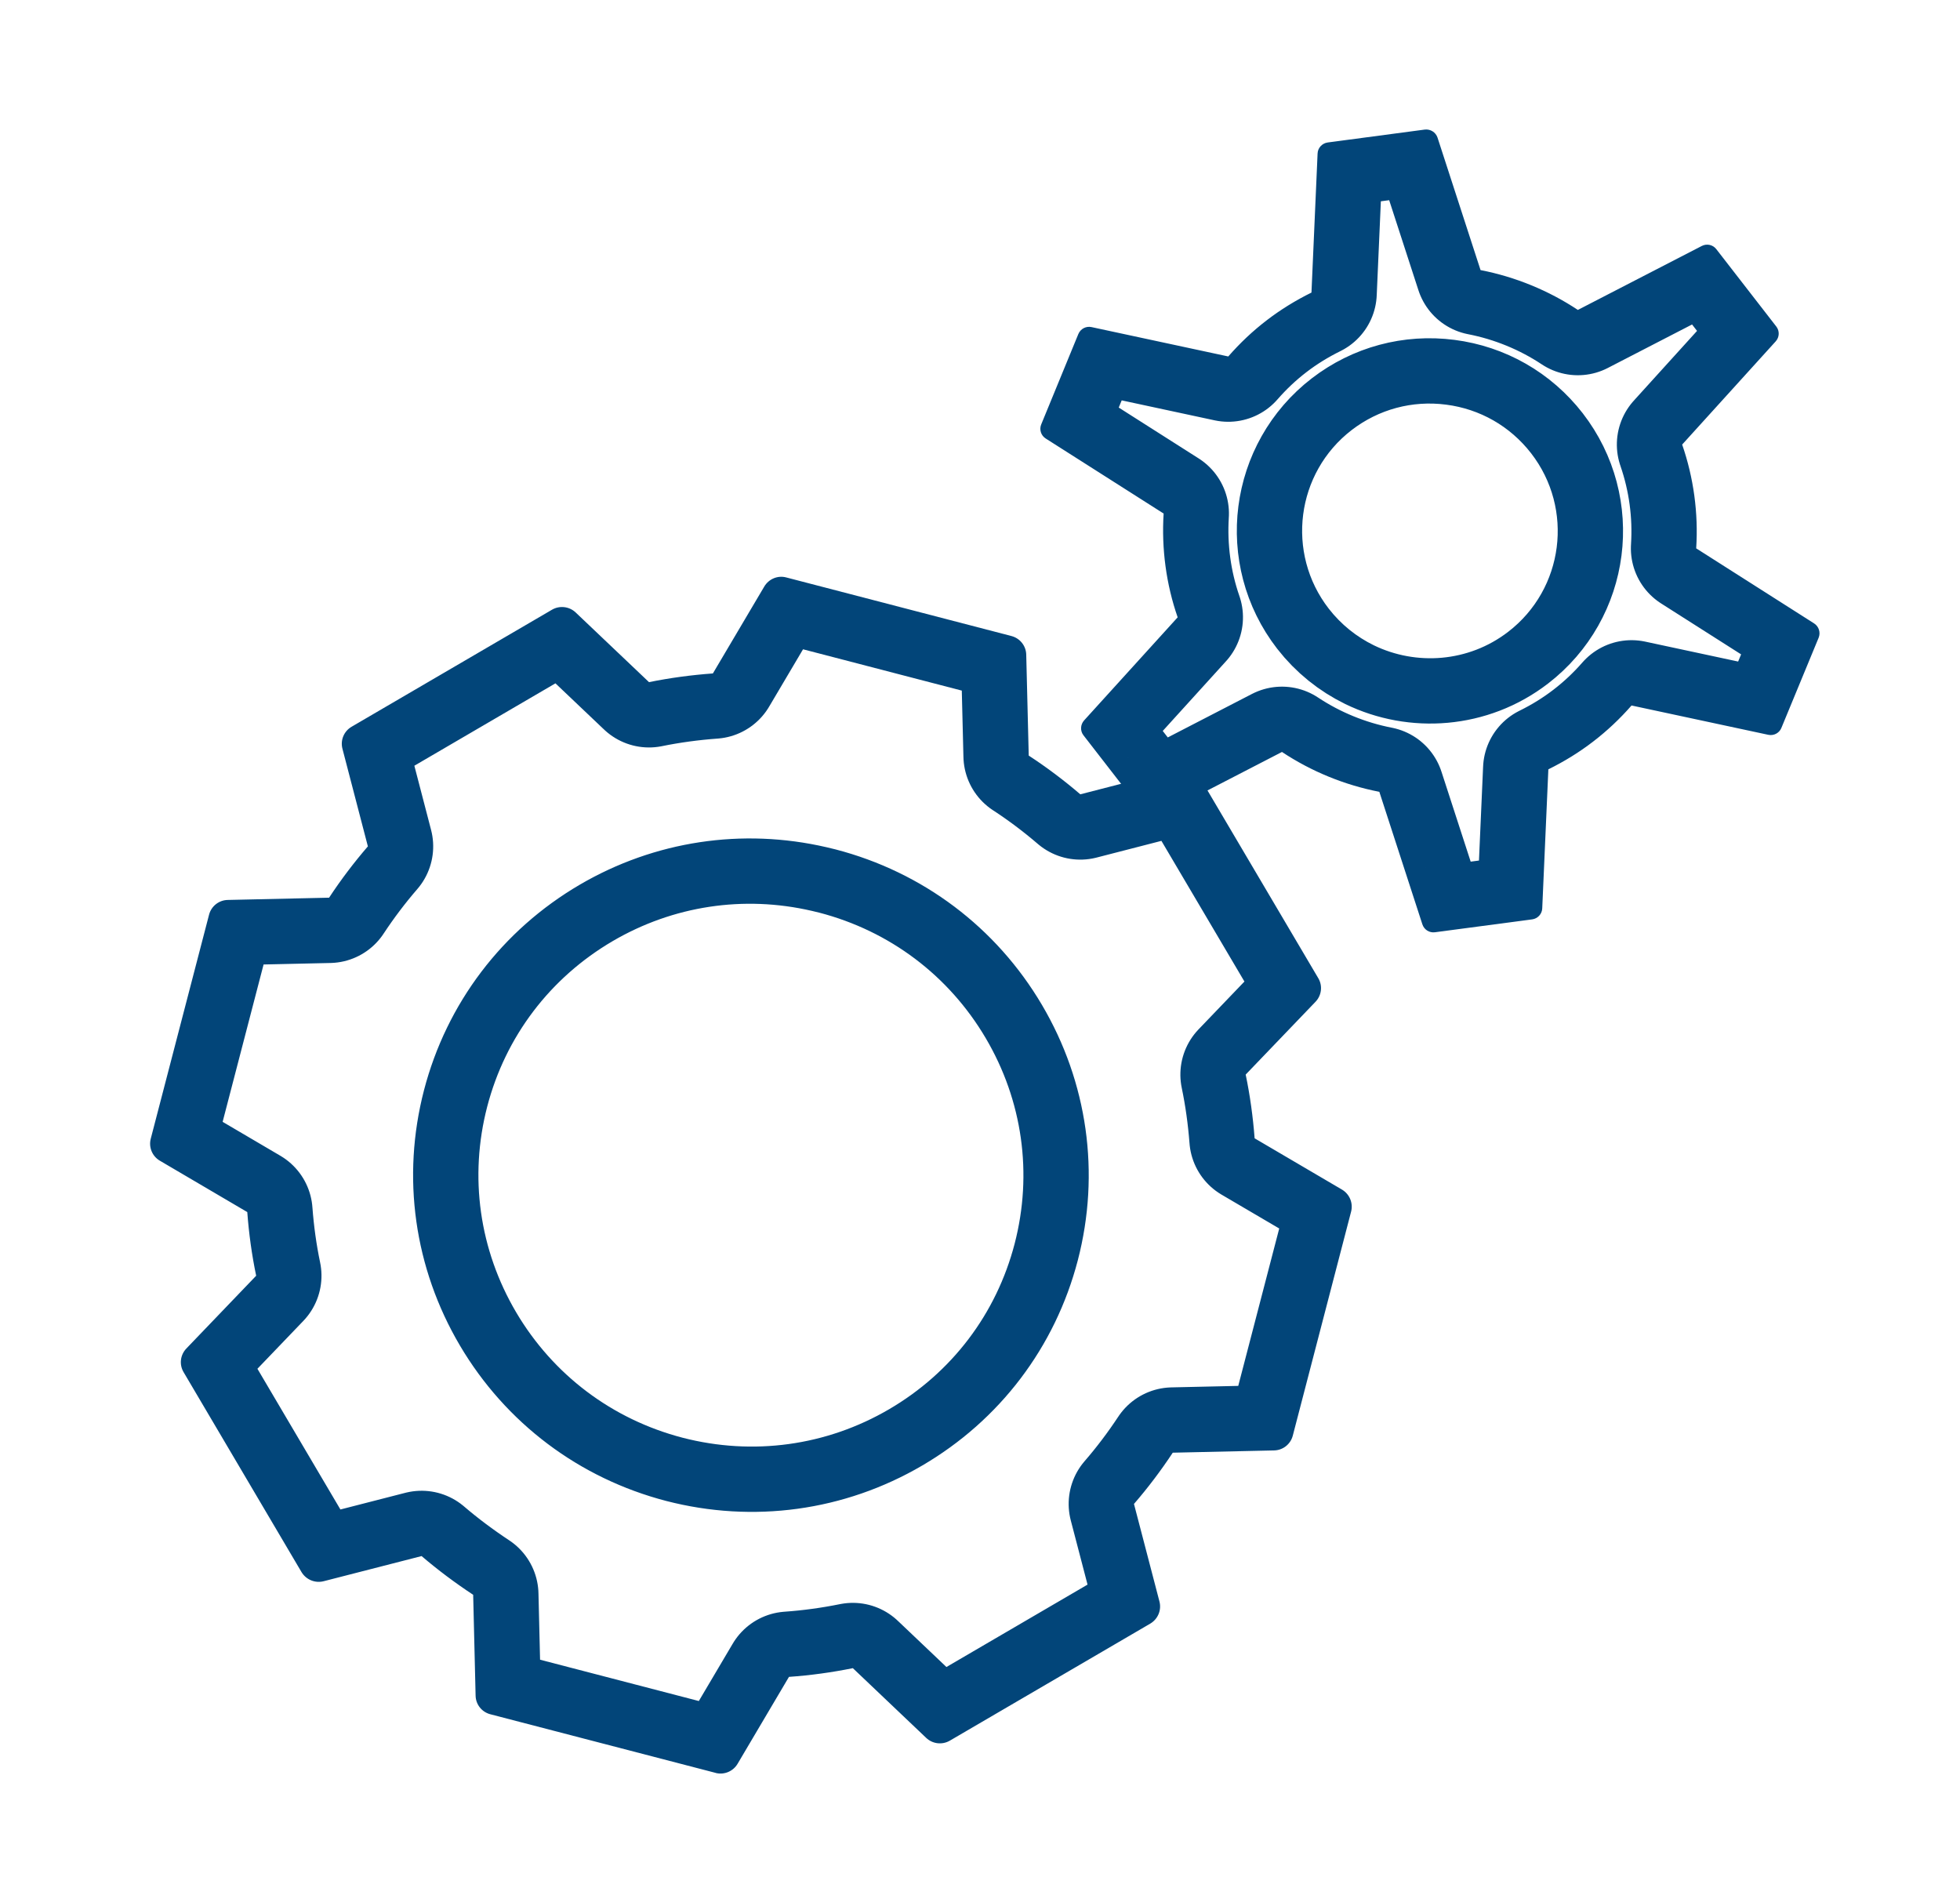 <?xml version="1.0" encoding="utf-8"?>
<svg width="30px" height="29px" viewBox="0 0 30 29" version="1.1" xmlns:xlink="http://www.w3.org/1999/xlink" xmlns="http://www.w3.org/2000/svg">
  <desc>Created with Lunacy</desc>
  <defs>
    <path d="M16.467 6.753L17.947 7.217C18.076 7.258 18.162 7.379 18.159 7.513L18.061 11.058C18.057 11.193 17.964 11.309 17.833 11.342L16.329 11.725C16.214 12.034 16.079 12.336 15.927 12.623L16.644 13.992C16.706 14.112 16.681 14.258 16.583 14.352L13.996 16.789C13.897 16.882 13.749 16.898 13.633 16.829L12.299 16.042C12.002 16.177 11.693 16.295 11.376 16.392L10.909 17.866C10.869 17.992 10.752 18.078 10.62 18.078C10.617 18.078 10.614 18.078 10.612 18.077L7.051 17.979C6.916 17.976 6.799 17.884 6.766 17.753L6.382 16.256C6.071 16.14 5.768 16.007 5.479 15.856L4.104 16.569C3.983 16.631 3.837 16.606 3.743 16.509L1.295 13.933C1.201 13.835 1.185 13.688 1.254 13.571L2.045 12.244C1.908 11.948 1.791 11.64 1.693 11.325L0.212 10.86C0.083 10.82 -0.003 10.699 7.60644e-05 10.565L0.098 7.02C0.102 6.885 0.195 6.769 0.326 6.736L1.83 6.353C1.945 6.043 2.08 5.742 2.232 5.454L1.516 4.085C1.453 3.965 1.478 3.819 1.576 3.726L4.163 1.289C4.262 1.196 4.411 1.18 4.527 1.249L5.86 2.035C6.156 1.9 6.466 1.783 6.783 1.685L7.25 0.212C7.291 0.083 7.412 -0.005 7.547 0L11.108 0.098C11.243 0.102 11.36 0.194 11.393 0.325L11.778 1.822C12.09 1.936 12.392 2.071 12.681 2.222L14.055 1.508C14.176 1.447 14.322 1.472 14.416 1.569L16.865 4.145C16.958 4.242 16.974 4.39 16.905 4.506L16.114 5.833C16.251 6.13 16.368 6.437 16.467 6.753ZM8.965 13.191C10.076 13.22 11.138 12.818 11.947 12.055C12.757 11.292 13.219 10.262 13.25 9.153C13.28 8.044 12.875 6.99 12.109 6.184C11.343 5.378 10.308 4.918 9.194 4.887C9.155 4.886 9.115 4.886 9.076 4.886C8.006 4.886 6.992 5.287 6.212 6.022C5.403 6.786 4.94 7.816 4.909 8.925C4.879 10.034 5.284 11.088 6.05 11.894C6.816 12.699 7.851 13.16 8.965 13.191Z" transform="matrix(0.974 0.225 -0.225 0.974 4.684 7.14)" id="path_1" />
    <path d="M12.218 6.036C12.3 6.065 12.349 6.148 12.336 6.233L12.091 7.707C12.078 7.792 12.005 7.855 11.918 7.856L9.778 7.89C9.651 8.128 9.5 8.354 9.33 8.56C9.16 8.767 8.967 8.958 8.757 9.129L9.145 11.225C9.161 11.309 9.113 11.393 9.033 11.423L7.628 11.95C7.547 11.981 7.457 11.95 7.412 11.876L6.313 10.047C5.771 10.066 5.227 9.977 4.723 9.788L3.096 11.169C3.051 11.207 2.993 11.219 2.939 11.207C2.913 11.201 2.888 11.19 2.866 11.171L1.705 10.224C1.638 10.17 1.621 10.075 1.662 10L2.703 8.139C2.418 7.686 2.224 7.171 2.136 6.639L0.118 5.926C0.036 5.897 -0.012 5.814 0.003 5.729L0.245 4.255C0.26 4.169 0.332 4.107 0.419 4.106L2.559 4.073C2.687 3.833 2.837 3.608 3.007 3.402C3.177 3.195 3.371 3.004 3.58 2.833L3.192 0.737C3.176 0.653 3.224 0.569 3.305 0.538L4.709 0.011C4.79 -0.018 4.881 0.013 4.926 0.086L6.025 1.915C6.565 1.896 7.111 1.985 7.614 2.174L9.242 0.793C9.308 0.737 9.404 0.735 9.471 0.791L10.632 1.738C10.698 1.792 10.716 1.886 10.674 1.961L9.634 3.823C9.919 4.277 10.114 4.791 10.201 5.323L12.218 6.036ZM5.725 7.88C6.428 8.041 7.196 7.809 7.683 7.217C8.368 6.385 8.245 5.155 7.41 4.473C7.005 4.143 6.496 3.989 5.975 4.041C5.455 4.092 4.986 4.342 4.654 4.745C3.97 5.577 4.093 6.808 4.927 7.489C5.168 7.685 5.441 7.814 5.725 7.88Z" transform="matrix(0.974 0.225 -0.225 0.974 17.224 0.913)" id="path_2" />
    <clipPath id="clip_1">
      <use xlink:href="#path_1" />
    </clipPath>
    <clipPath id="clip_2">
      <use xlink:href="#path_2" />
    </clipPath>
  </defs>
  <g id="Icon-Démarche-/-Méthode">
    <g id="Stroke-1">
      <g clip-path="url(#clip_1)">
        <use xlink:href="#path_1" fill="none" stroke="#024579" stroke-width="2" stroke-linecap="round" stroke-linejoin="round" />
      </g>
    </g>
    <g id="Stroke-3">
      <g clip-path="url(#clip_2)">
        <use xlink:href="#path_2" fill="none" stroke="#024579" stroke-width="2" stroke-linecap="round" stroke-linejoin="round" />
      </g>
    </g>
  </g>
</svg>